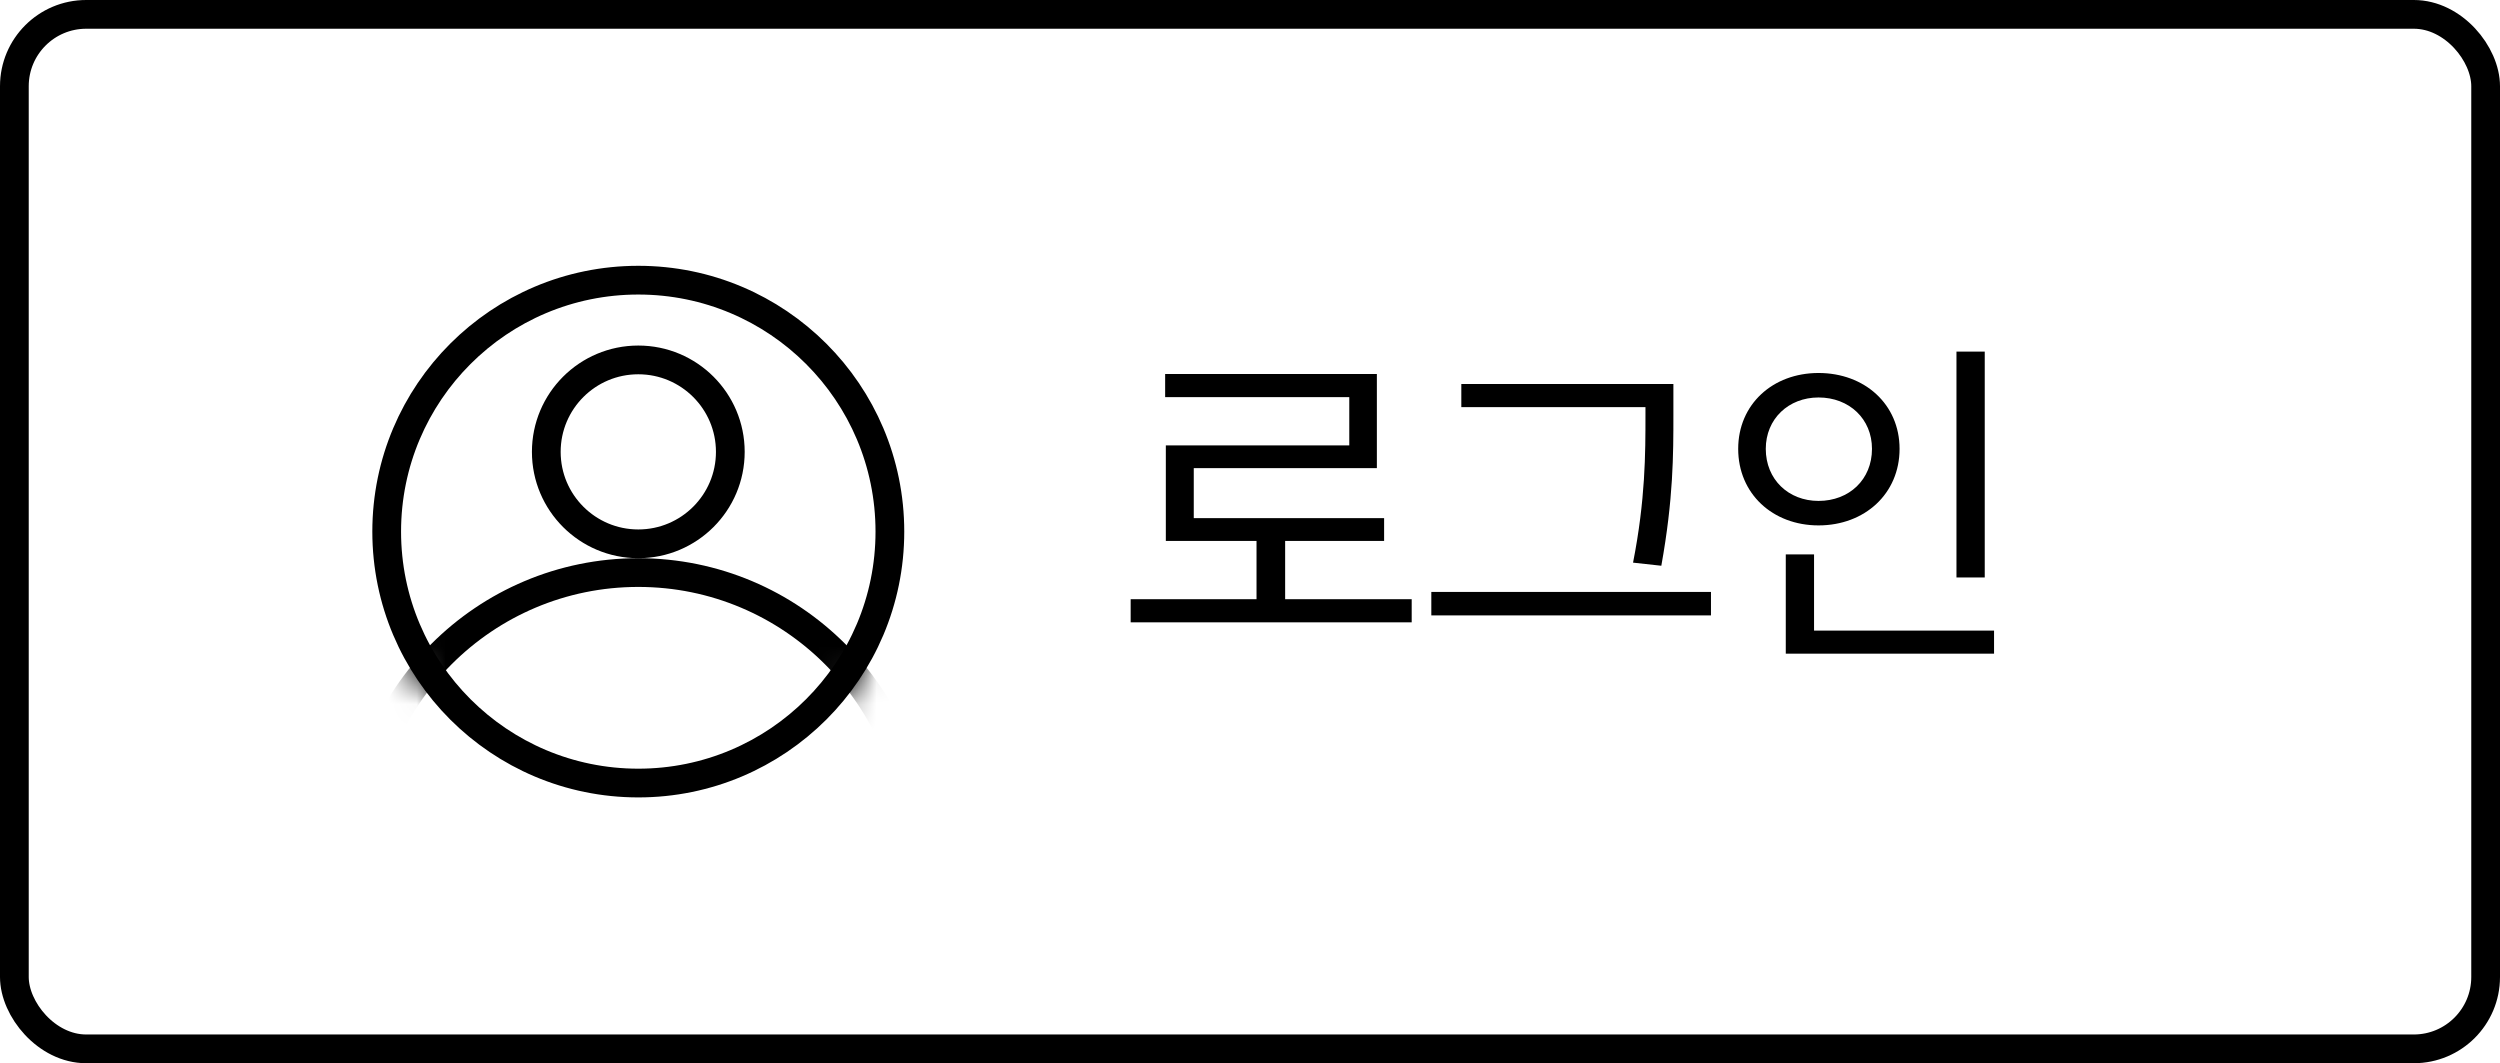 <svg width="87" height="37" viewBox="0 0 87 37" fill="none" xmlns="http://www.w3.org/2000/svg">
<path d="M44.723 20.852V18.824H48.167V18.032H41.543V16.292H47.915V13.016H40.547V13.82H46.955V15.5H40.571V18.824H43.727V20.852H39.347V21.656H49.127V20.852H44.723ZM57.262 14.444C57.262 15.776 57.262 17.384 56.83 19.58L57.814 19.688C58.234 17.36 58.234 15.812 58.234 14.444V13.364H50.854V14.168H57.262V14.444ZM49.81 20.6V21.416H59.542V20.6H49.81ZM69.069 12.236H68.085V20.096H69.069V12.236ZM61.449 15.62C61.449 14.576 62.241 13.832 63.285 13.832C64.353 13.832 65.145 14.576 65.145 15.62C65.145 16.688 64.353 17.432 63.285 17.432C62.241 17.432 61.449 16.688 61.449 15.62ZM66.105 15.62C66.105 14.072 64.893 12.98 63.285 12.98C61.689 12.98 60.489 14.072 60.489 15.62C60.489 17.18 61.689 18.284 63.285 18.284C64.893 18.284 66.105 17.18 66.105 15.62ZM63.129 21.944V19.292H62.145V22.748H69.393V21.944H63.129Z" fill="black"/>
<rect x="0.5" y="0.5" width="86" height="36" rx="2.5" stroke="black"/>
<path d="M30.968 18.5C30.968 23.332 27.049 27.25 22.213 27.25C17.377 27.25 13.457 23.332 13.457 18.5C13.457 13.668 17.377 9.75 22.213 9.75C27.049 9.75 30.968 13.668 30.968 18.5Z" stroke="black"/>
<path d="M25.415 15.725C25.415 17.492 23.981 18.925 22.213 18.925C20.444 18.925 19.011 17.492 19.011 15.725C19.011 13.958 20.444 12.525 22.213 12.525C23.981 12.525 25.415 13.958 25.415 15.725Z" stroke="black"/>
<mask id="mask0_1_750" style="mask-type:alpha" maskUnits="userSpaceOnUse" x="12" y="9" width="20" height="19">
<ellipse cx="22.213" cy="18.5" rx="9.255" ry="9.25" fill="#C4C4C4"/>
</mask>
<g mask="url(#mask0_1_750)">
<path d="M31.893 29.6C31.893 34.943 27.559 39.275 22.213 39.275C16.866 39.275 12.532 34.943 12.532 29.6C12.532 24.257 16.866 19.925 22.213 19.925C27.559 19.925 31.893 24.257 31.893 29.6Z" stroke="black"/>
</g>
</svg>
